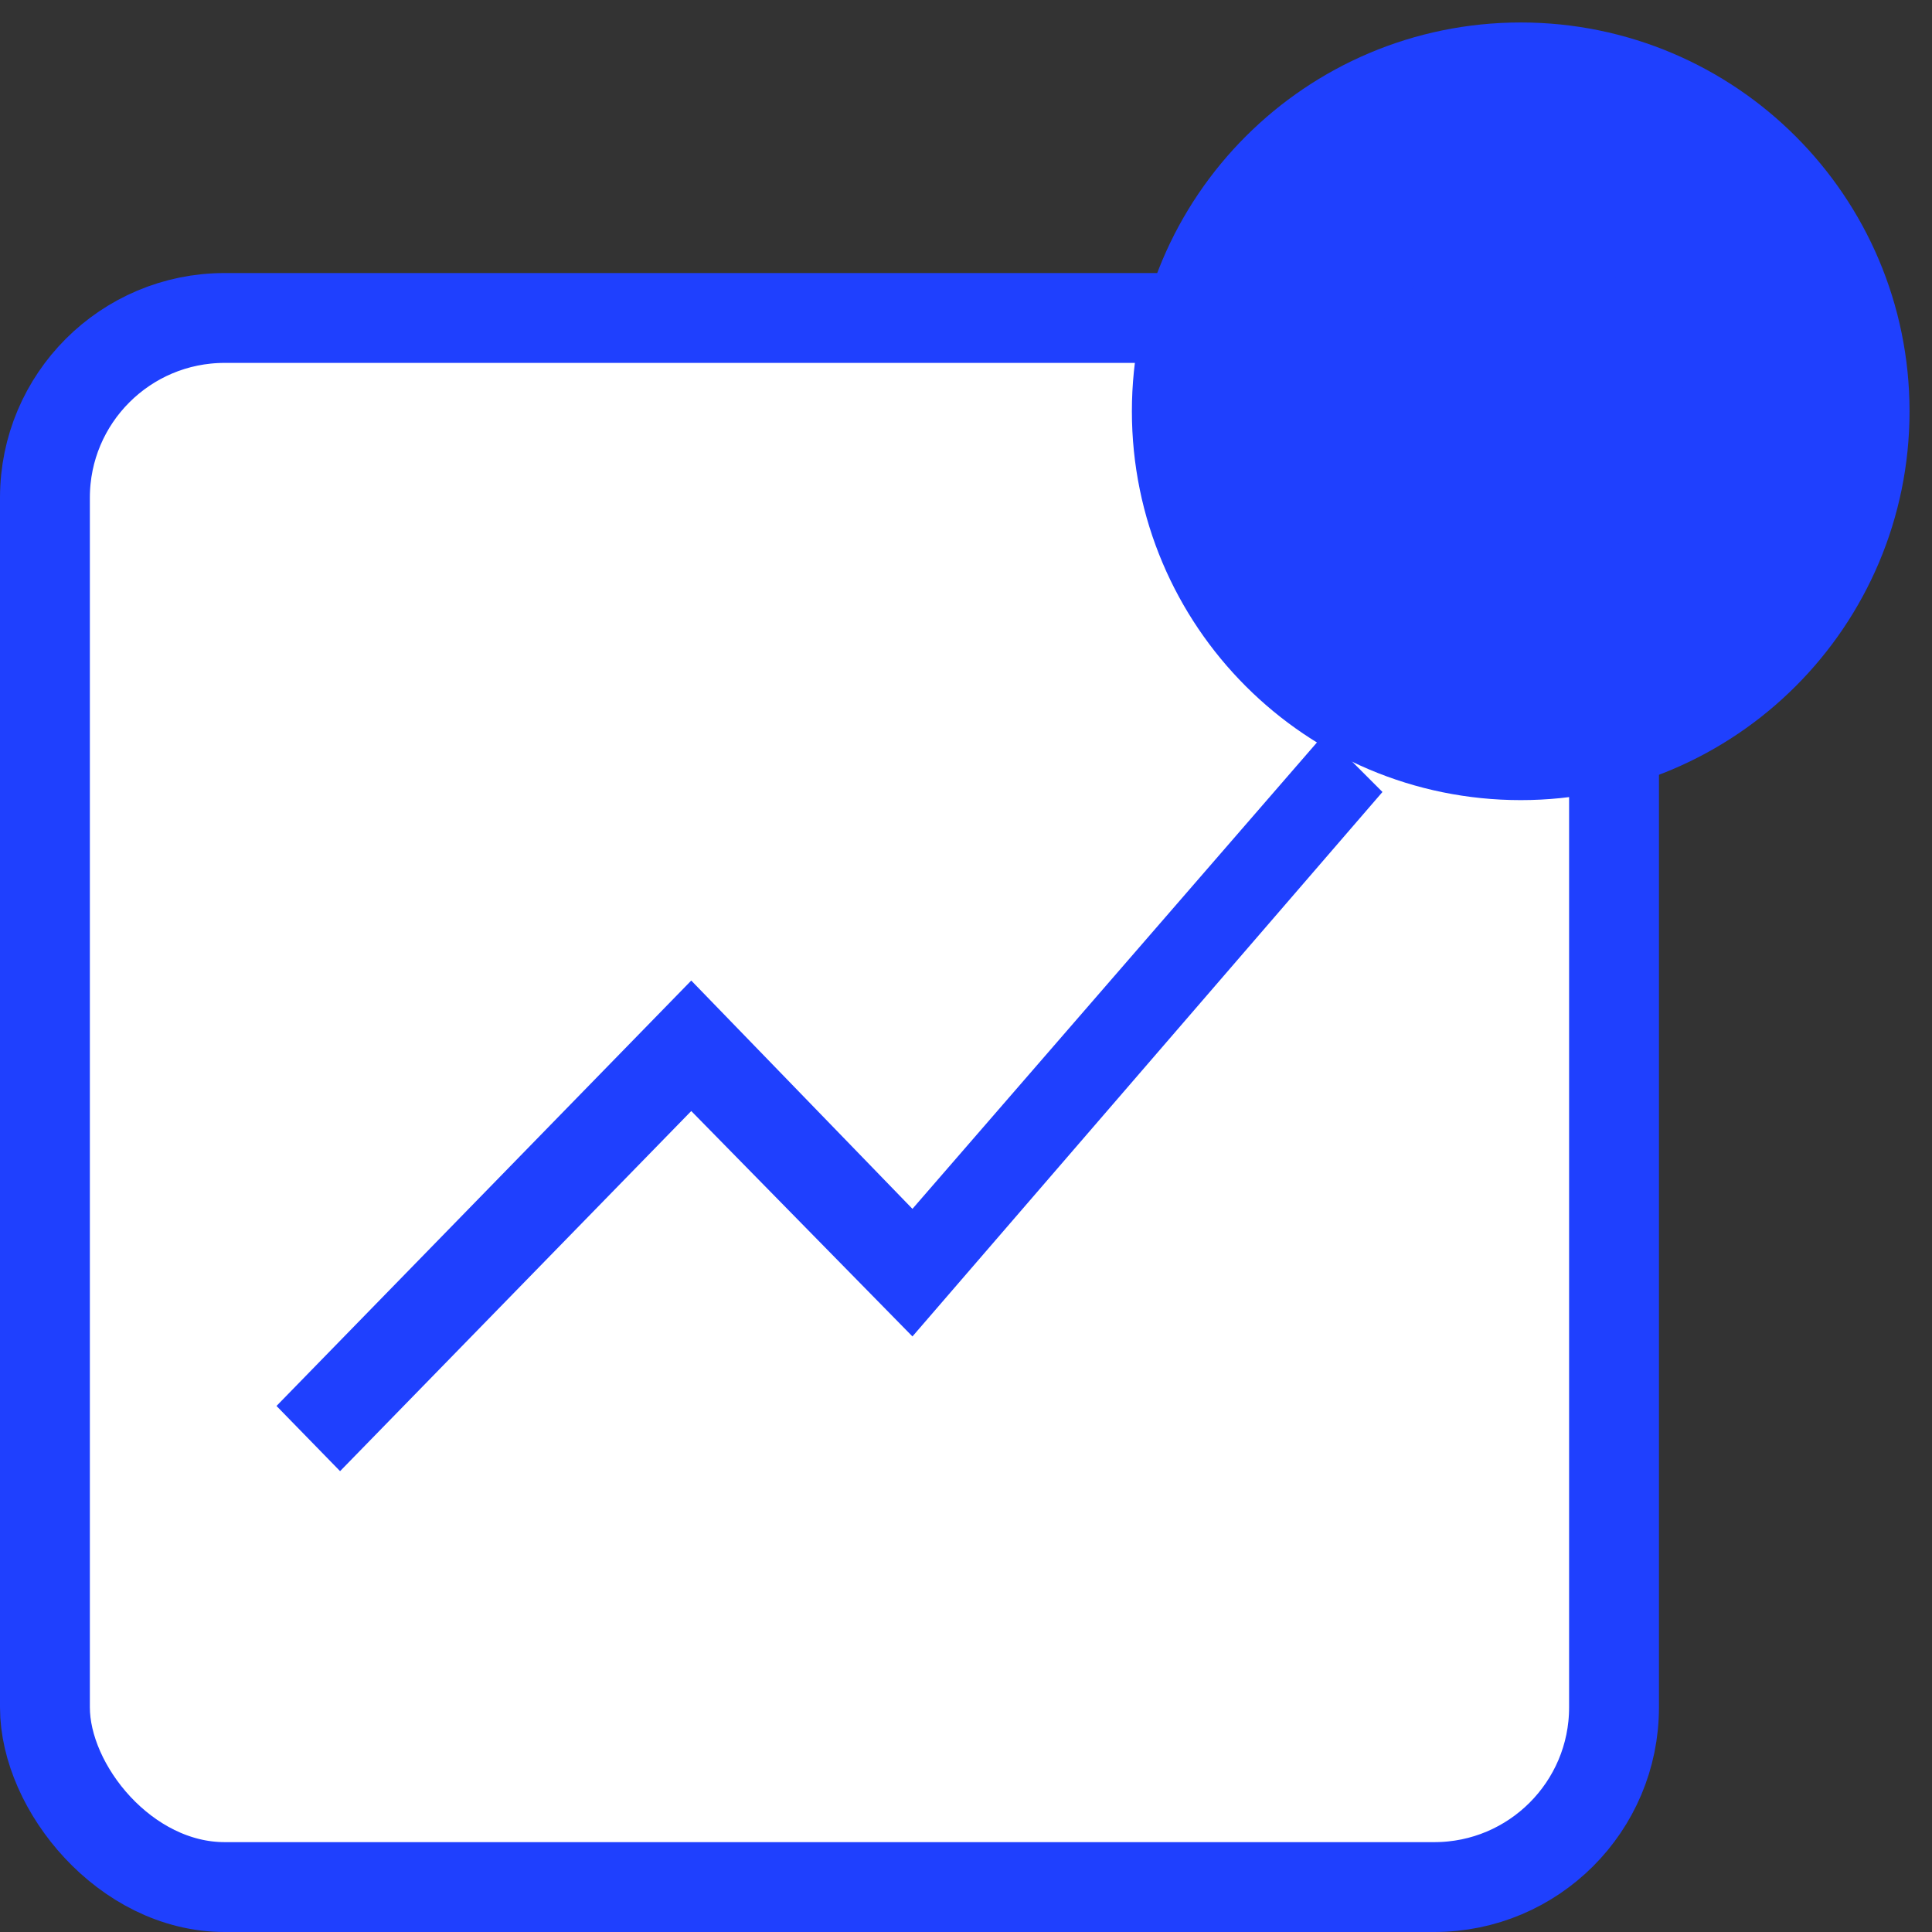<svg xmlns="http://www.w3.org/2000/svg" width="43" height="43" viewBox="0 0 43 43" fill="none">
<rect x="0" y="0" width="43" height="43" fill="#333333" stroke="none"/>
<rect x="1" y="7.077" width="34.923" height="34.923" rx="4" stroke="#1f40fe" stroke-width="2" fill="#ffffff"/>
<circle cx="33.846" cy="9.154" r="6.154" fill="#1f40fe" stroke="#1f40fe" stroke-width="5"/>
<path d="M7.569 32.743L6.154 31.292L15.385 21.824L20.308 26.905L29.477 16.333L30.769 17.627L20.308 29.745L15.385 24.728L7.569 32.743Z" fill="#1f40fe"/>
</svg>
